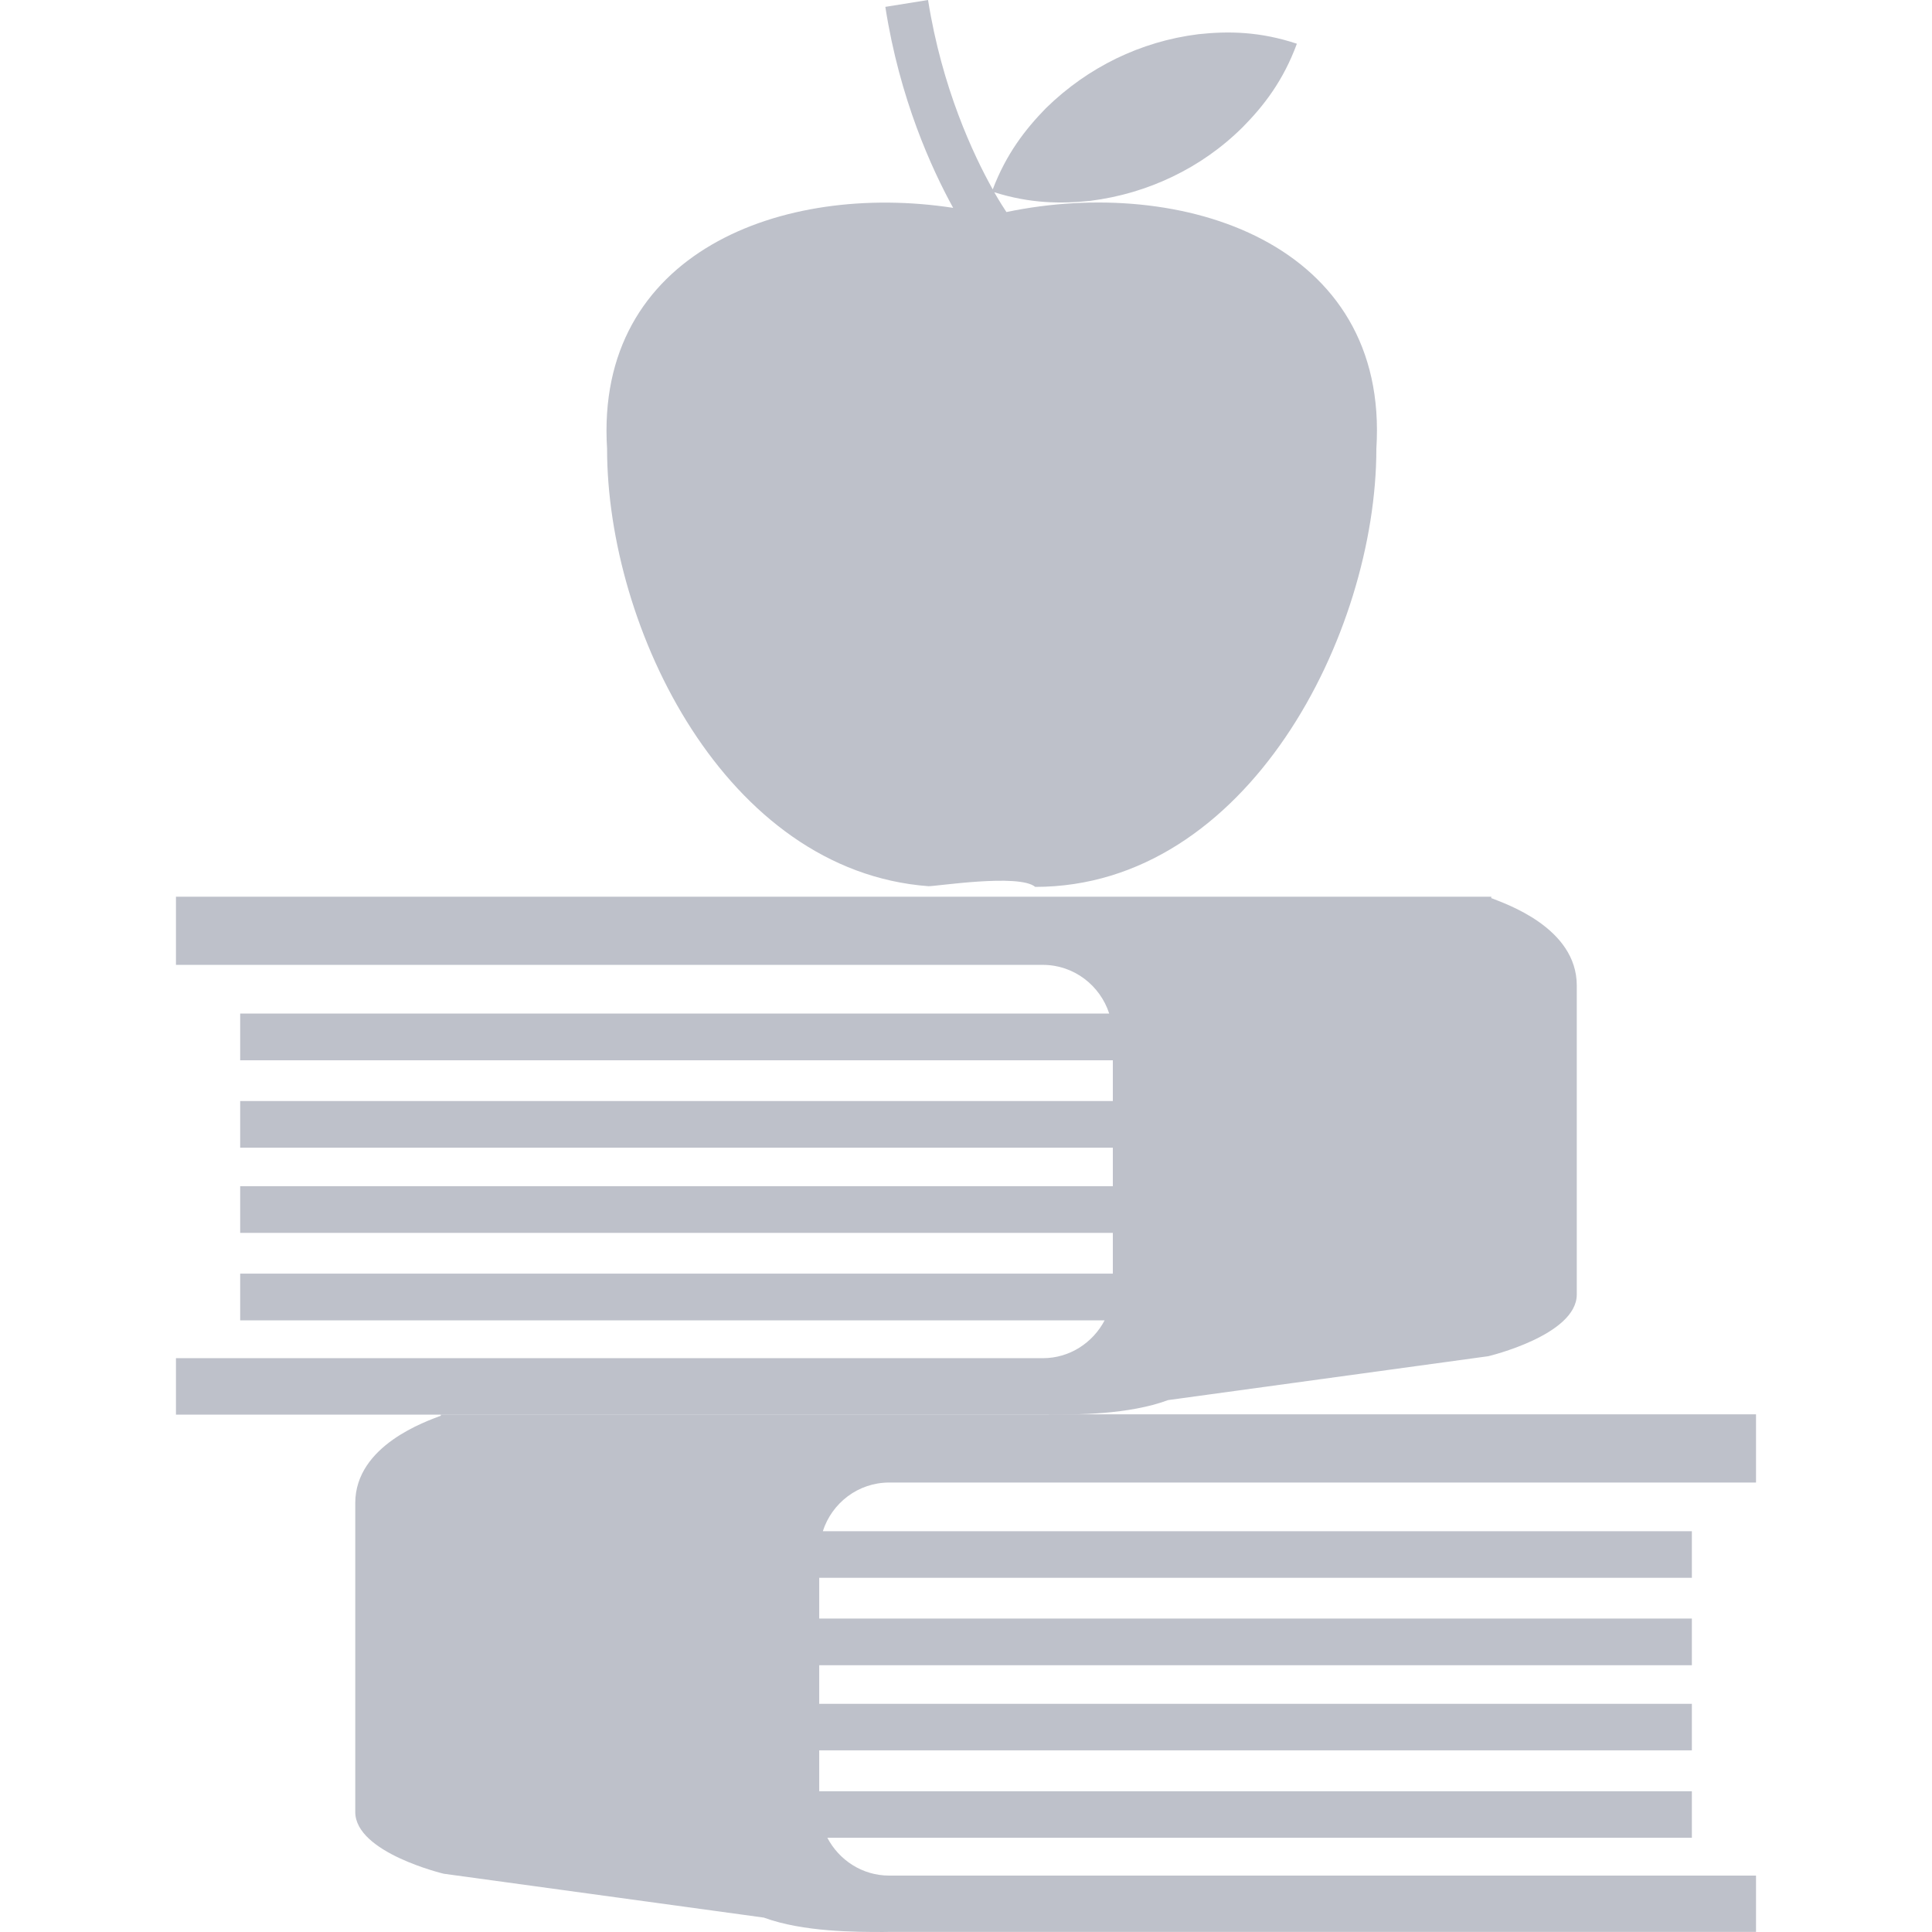 <?xml version="1.0" encoding="iso-8859-1"?>
<!-- Generator: Adobe Illustrator 16.0.0, SVG Export Plug-In . SVG Version: 6.00 Build 0)  -->
<!DOCTYPE svg PUBLIC "-//W3C//DTD SVG 1.1//EN" "http://www.w3.org/Graphics/SVG/1.1/DTD/svg11.dtd">
<svg version="1.1" id="Capa_1" xmlns="http://www.w3.org/2000/svg" xmlns:xlink="http://www.w3.org/1999/xlink" x="0px" y="0px"
	 width="98.291px" height="98.292px" viewBox="0 0 98.291 98.292" style="enable-background:new 0 0 98.291 98.292;"
	 xml:space="preserve">
<g>
	<g>
		<path fill="#BEC1CA" d="M75.715,68.998c0,0,4.504-1.067,4.504-3.142c0-2.08,0-12.457,0-15.718c0-2.95-3.651-4.167-4.35-4.447v-0.07H8.952v1.095
			v0.955v1.417h44.102c1.581,0,2.915,1.047,3.378,2.478H12.219v2.375h44.397v2.074H12.219v2.375h44.397v1.957H12.219v2.375h44.397
			v2.074H12.219v2.378h43.979c-0.596,1.133-1.772,1.924-3.142,1.924H8.952v0.94v1.431v0.5h44.091c0.096,0,0.205,0,0.322,0
			c1.361,0,4.048,0.01,6.063-0.739L75.715,68.998z"/>
		<path fill="#BEC1CA" d="M53.365,71.961H22.427v0.064c-0.702,0.274-4.353,1.496-4.353,4.445c0,3.262,0,13.641,0,15.715s4.503,3.142,4.503,3.142
			l16.281,2.231c2.018,0.739,4.709,0.732,6.065,0.732c0.118,0,0.221-0.004,0.322-0.004h44.093v-0.489v-1.438v-0.938H45.235
			c-1.37,0-2.548-0.79-3.143-1.923h43.982v-2.368H41.678v-2.081h44.396v-2.368H41.678v-1.961h44.396v-2.375H41.678V80.27h44.396
			v-2.368H41.861c0.462-1.438,1.797-2.478,3.377-2.478h44.1V74v-0.951v-1.095H53.365V71.961z"/>
		<path fill="#BEC1CA" d="M47.229,45.085c0.338,0.021,4.617-0.659,5.438,0.036c10.8,0,17.356-12.857,17.356-22.292
			c0.668-10.47-9.862-13.911-18.821-12.041c-0.13-0.199-0.353-0.539-0.619-1.008c1.83,0.578,3.397,0.592,4.883,0.438
			c1.499-0.189,2.896-0.61,4.186-1.23c1.301-0.625,2.495-1.451,3.576-2.524c1.078-1.093,2.061-2.365,2.751-4.24
			c-1.889-0.626-3.49-0.648-5.01-0.484c-1.499,0.187-2.889,0.611-4.182,1.237c-1.294,0.632-2.484,1.461-3.576,2.527
			c-1.047,1.073-2.016,2.32-2.705,4.132C49.515,7.866,47.924,4.478,47.215,0l-2.173,0.349c0.729,4.693,2.363,8.249,3.45,10.226
			c-8.67-1.332-18.234,2.257-17.607,12.254C30.885,31.964,36.899,44.307,47.229,45.085z"/>
	</g>
</g>
<g>
</g>
<g>
</g>
<g>
</g>
<g>
</g>
<g>
</g>
<g>
</g>
<g>
</g>
<g>
</g>
<g>
</g>
<g>
</g>
<g>
</g>
<g>
</g>
<g>
</g>
<g>
</g>
<g>
</g>
</svg>
